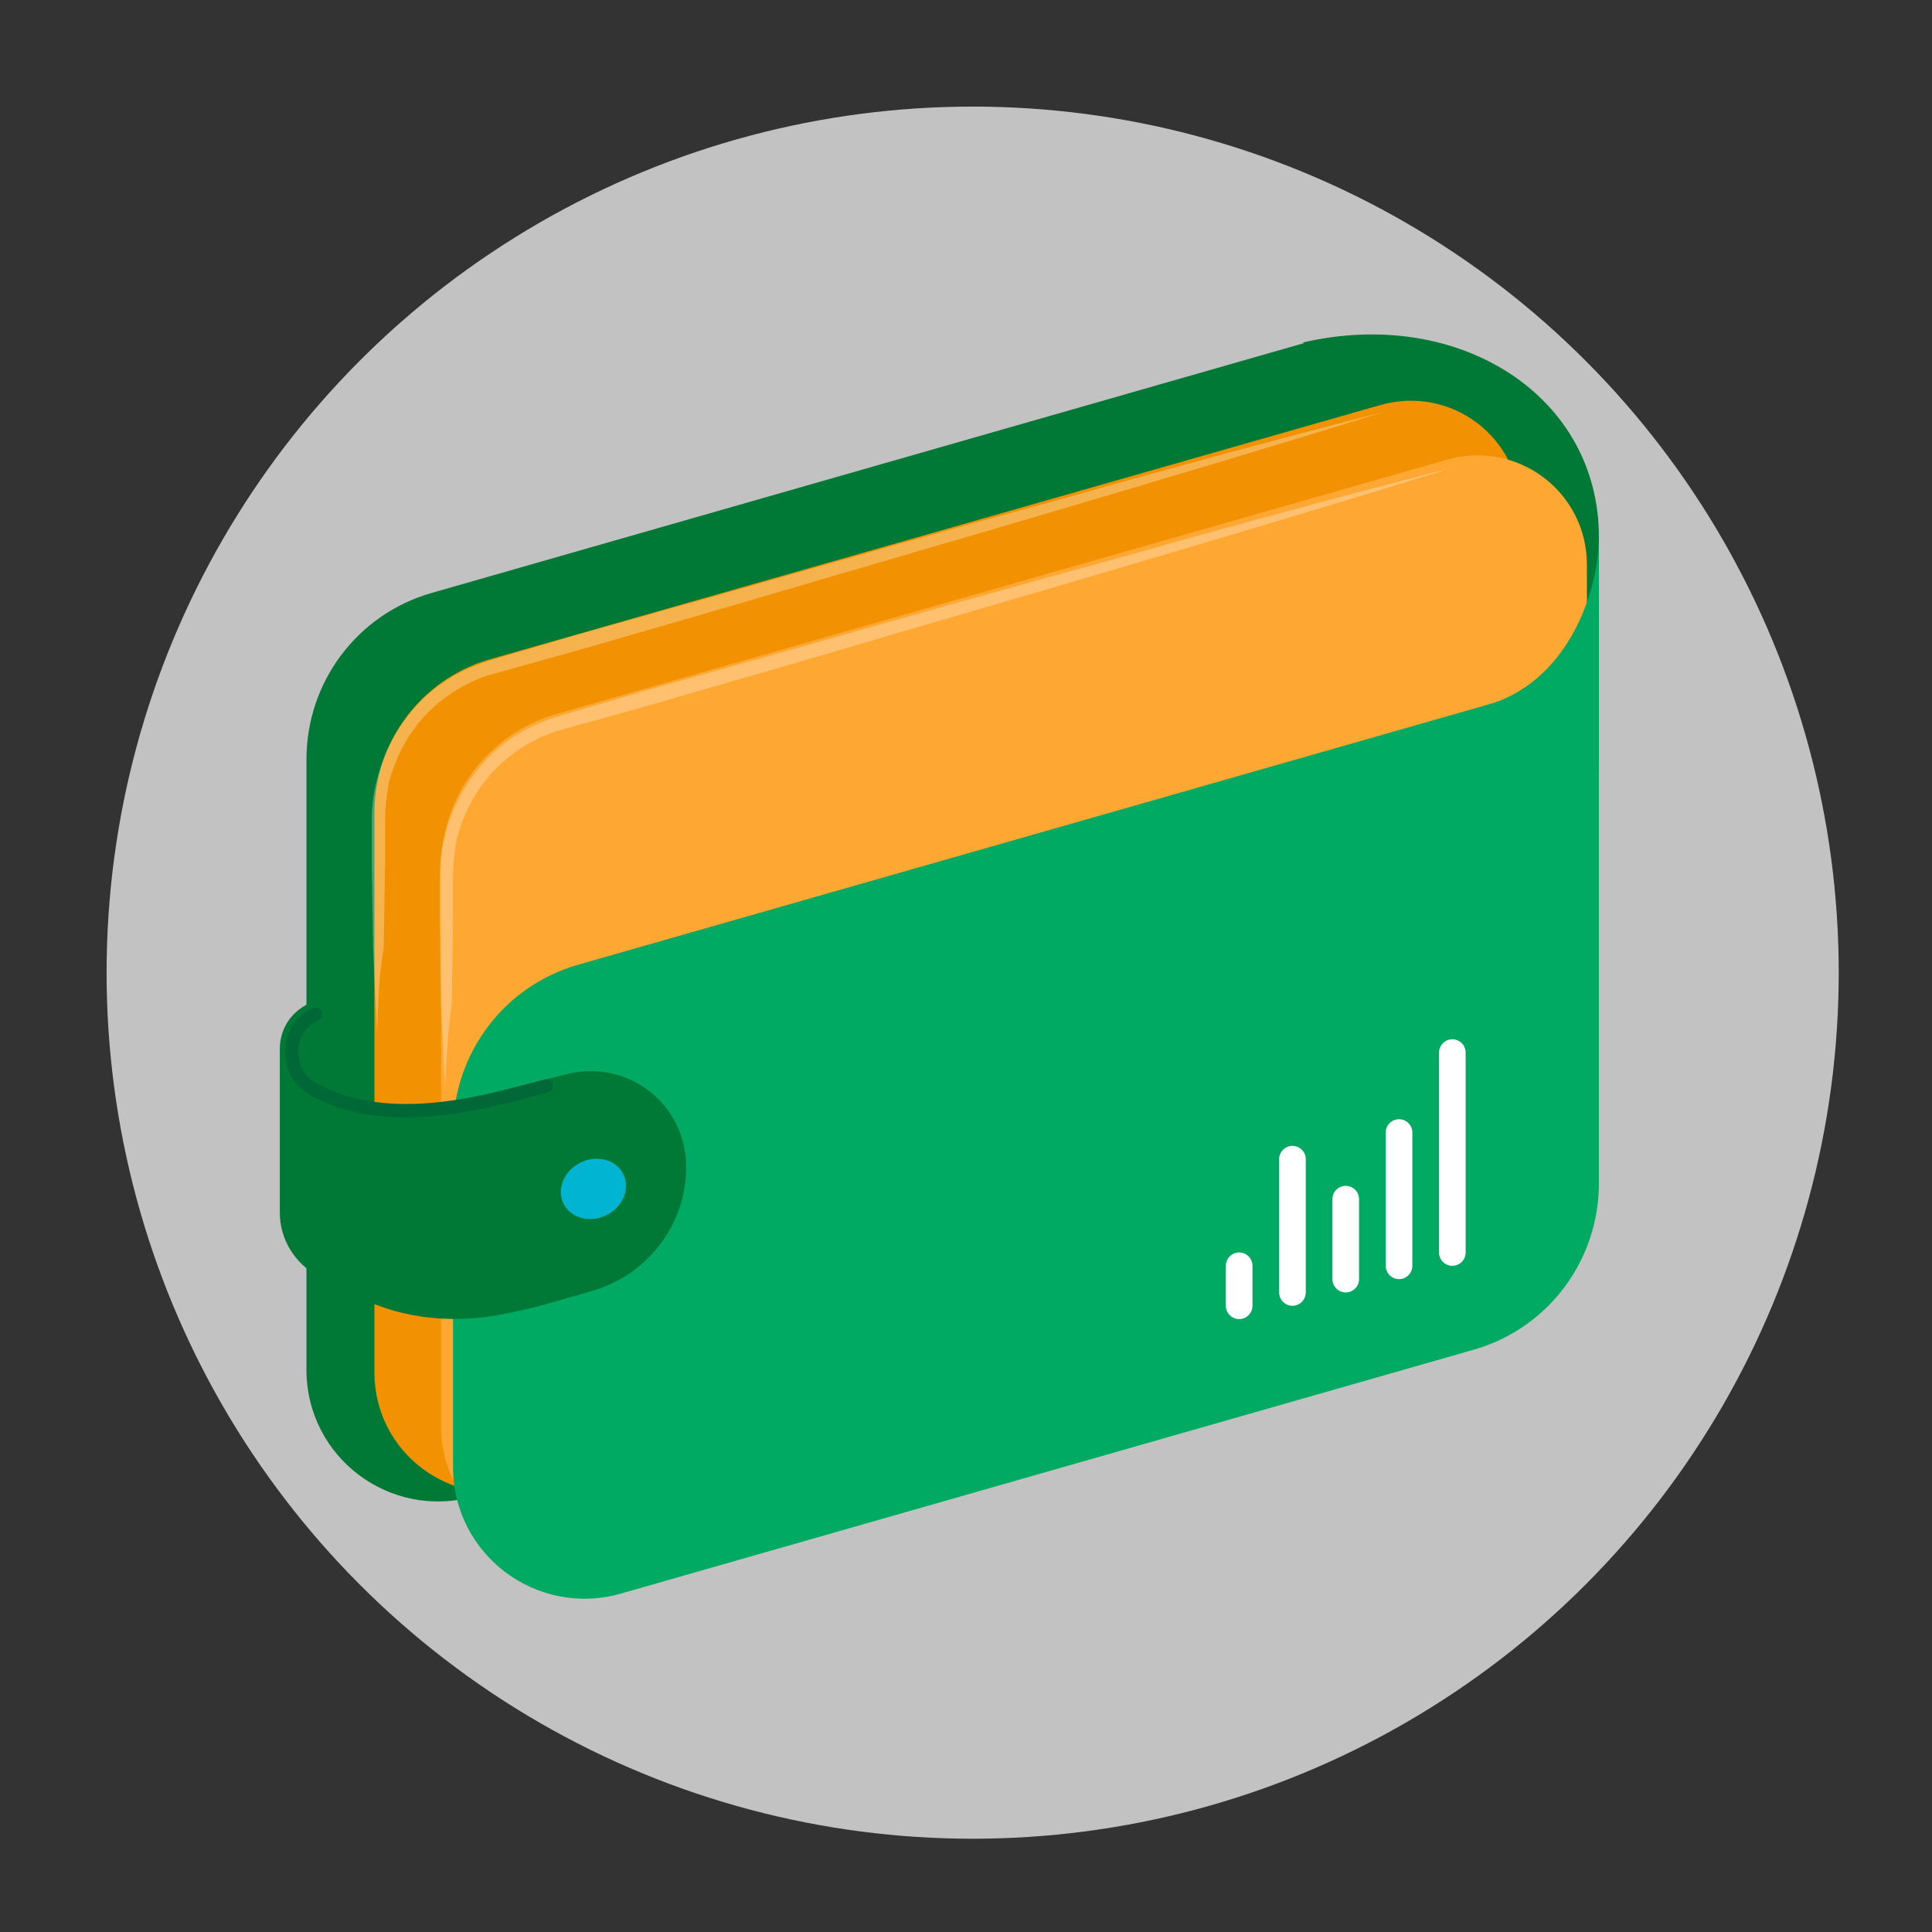 <?xml version="1.0" encoding="utf-8"?>
<!-- Generator: Adobe Illustrator 23.0.1, SVG Export Plug-In . SVG Version: 6.00 Build 0)  -->
<svg version="1.1" id="Layer_3" xmlns="http://www.w3.org/2000/svg" xmlns:xlink="http://www.w3.org/1999/xlink" x="0px" y="0px"
	 viewBox="0 0 145 145" style="enable-background:new 0 0 145 145;" xml:space="preserve">
<rect x="0" y="0" width="145" height="145" fill="#333333" stroke="none"/>
<style type="text/css">
	.st0{opacity:0.7;}
	.st1{fill:#FFFFFF;}
	.st2{fill:#007936;}
	.st3{fill:#F29101;}
	.st4{fill:#FFA733;}
	.st5{opacity:0.3;}
	.st6{fill:#00AA63;}
	.st7{fill:none;stroke:#006836;stroke-linecap:round;stroke-miterlimit:10;}
	.st8{fill:none;stroke:#5C69E5;stroke-linecap:round;stroke-miterlimit:10;}
	.st9{opacity:0.2;fill:none;stroke:#FFFFFF;stroke-miterlimit:10;enable-background:new    ;}
	.st10{fill:#00B4D2;}
	.st11{fill:none;stroke:#FFFFFF;stroke-width:2;stroke-linecap:round;stroke-miterlimit:10;}
</style>
<g class="st0">
	<circle class="st1" cx="73" cy="73" r="65"/>
	<ellipse class="st1" cx="73" cy="123" rx="25" ry="10"/>
</g>
<g>
	<path class="st2" d="M102.2,93.3l-66.6,19c-6.3,1.8-12.6-2.9-12.6-9.5V57c0-5.8,3.8-10.9,9.4-12.5l65.3-18.7
		c5-1.4,13.8,55.1,13.8,55.1C111.6,86.6,107.7,91.7,102.2,93.3z"/>
</g>
<g>
	<path class="st2" d="M97.8,25.7c11.7-2.7,22.2,4,22.2,14.6c0,5.4,0,17.4,0,17.4l-3.1,12L97.8,25.7z"/>
</g>
<path class="st3" d="M105.4,92.9l-65.8,18.8c-5.8,1.6-11.5-2.7-11.5-8.7V61c0-5.3,3.5-10,8.6-11.5l66.9-19.1
	c5.3-1.5,10.5,2.4,10.5,7.9v43.1C114,86.8,110.5,91.4,105.4,92.9z"/>
<path class="st4" d="M110.4,97l-65.8,18.8c-5.8,1.6-11.5-2.7-11.5-8.7v-42c0-5.3,3.5-10,8.6-11.5l66.9-19.1
	c5.3-1.5,10.5,2.4,10.5,7.9v43.1C119,90.9,115.5,95.6,110.4,97z"/>
<g class="st5">
	<path class="st1" d="M33.4,81.7c-0.1-2.1-0.2-4.2-0.3-6.3L33,69.1c0-1.1,0-2.1,0-3.2s0.1-2.2,0.4-3.2c0.5-2.1,1.6-4.1,3.1-5.7
		c1.5-1.6,3.5-2.7,5.6-3.3l6.1-1.8l12.1-3.4c8.1-2.3,16.2-4.6,24.3-6.8c8.1-2.3,16.2-4.5,24.4-6.6c-8,2.5-16.1,4.9-24.2,7.3
		c-8.1,2.4-16.1,4.7-24.2,7.1L48.5,53l-6.1,1.7c-2,0.5-3.8,1.6-5.2,3s-2.4,3.3-2.9,5.2c-0.2,1-0.3,2-0.3,3c0,1.1,0,2.1,0,3.2
		l-0.1,6.3C33.6,77.5,33.5,79.6,33.4,81.7z"/>
</g>
<g class="st5">
	<path class="st1" d="M28.3,77.5c-0.1-2.1-0.2-4.2-0.3-6.3l-0.1-6.3c0-1.1,0-2.1,0-3.2c0-1.1,0.1-2.2,0.4-3.2
		c0.5-2.1,1.6-4.1,3.1-5.7c1.5-1.6,3.5-2.7,5.6-3.3l6.1-1.8l12.1-3.4c8.1-2.3,16.2-4.6,24.3-6.8c8.1-2.3,16.2-4.5,24.4-6.6
		c-8,2.5-16.1,4.9-24.2,7.3s-16.1,4.7-24.2,7.1l-12.1,3.5l-6.1,1.7c-2,0.5-3.8,1.6-5.2,3c-1.4,1.4-2.4,3.3-2.9,5.2
		c-0.2,1-0.3,2-0.3,3c0,1.1,0,2.1,0,3.2l-0.1,6.3C28.4,73.3,28.4,75.4,28.3,77.5z"/>
</g>
<path class="st6" d="M110.6,101.3l-64,18.3c-6.3,1.8-12.6-2.9-12.6-9.5V84.9c0-5.8,3.8-10.9,9.4-12.5L120,50.5v38.3
	C120,94.6,116.2,99.7,110.6,101.3z"/>
<path class="st6" d="M111.3,53c6.3-1.6,8.7-8.5,8.7-12.8c0,3.4,0,8.2,0,10.3S111.3,53,111.3,53z"/>
<g>
	<g>
		<path class="st2" d="M42.6,80.6L33.1,83c-2.3,0.6-4.7,0.3-6.8-0.8l-1.7,0.5L26,79l-2.3-3.9c-2,0.7-2.7,2.3-2.7,3.6V91
			c0,2,1.1,3.8,2.9,4.8l2.9,1.5c3.6,1.8,7.6,2.1,11.6,1.2c1.9-0.4,2.5-0.6,6-1.6c4.2-1.2,7.1-5,7.1-9.3
			C51.5,82.9,47.2,79.5,42.6,80.6z M23.3,82.3c0.4,0.3,0.8,0.4,1,0.6L24,83C23.8,82.9,23.6,82.7,23.3,82.3z"/>
	</g>
</g>
<path class="st7" d="M41,81.5c-4.2,1.1-11.6,3.4-17.4,0.3c-2.3-1.2-2.3-4.6,0.1-5.7"/>
<path class="st8" d="M42.5,81.6"/>
<line class="st9" x1="51.5" y1="87.6" x2="51.5" y2="87.6"/>
<ellipse transform="matrix(0.893 -0.451 0.451 0.893 -35.431 29.643)" class="st10" cx="44.5" cy="89.2" rx="2.5" ry="2.2"/>
<g>
	<line class="st11" x1="93" y1="98" x2="93" y2="95"/>
	<line class="st11" x1="97" y1="97" x2="97" y2="87"/>
	<line class="st11" x1="101" y1="96" x2="101" y2="90"/>
	<line class="st11" x1="105" y1="95" x2="105" y2="85"/>
	<line class="st11" x1="109" y1="94" x2="109" y2="79"/>
</g>
</svg>
